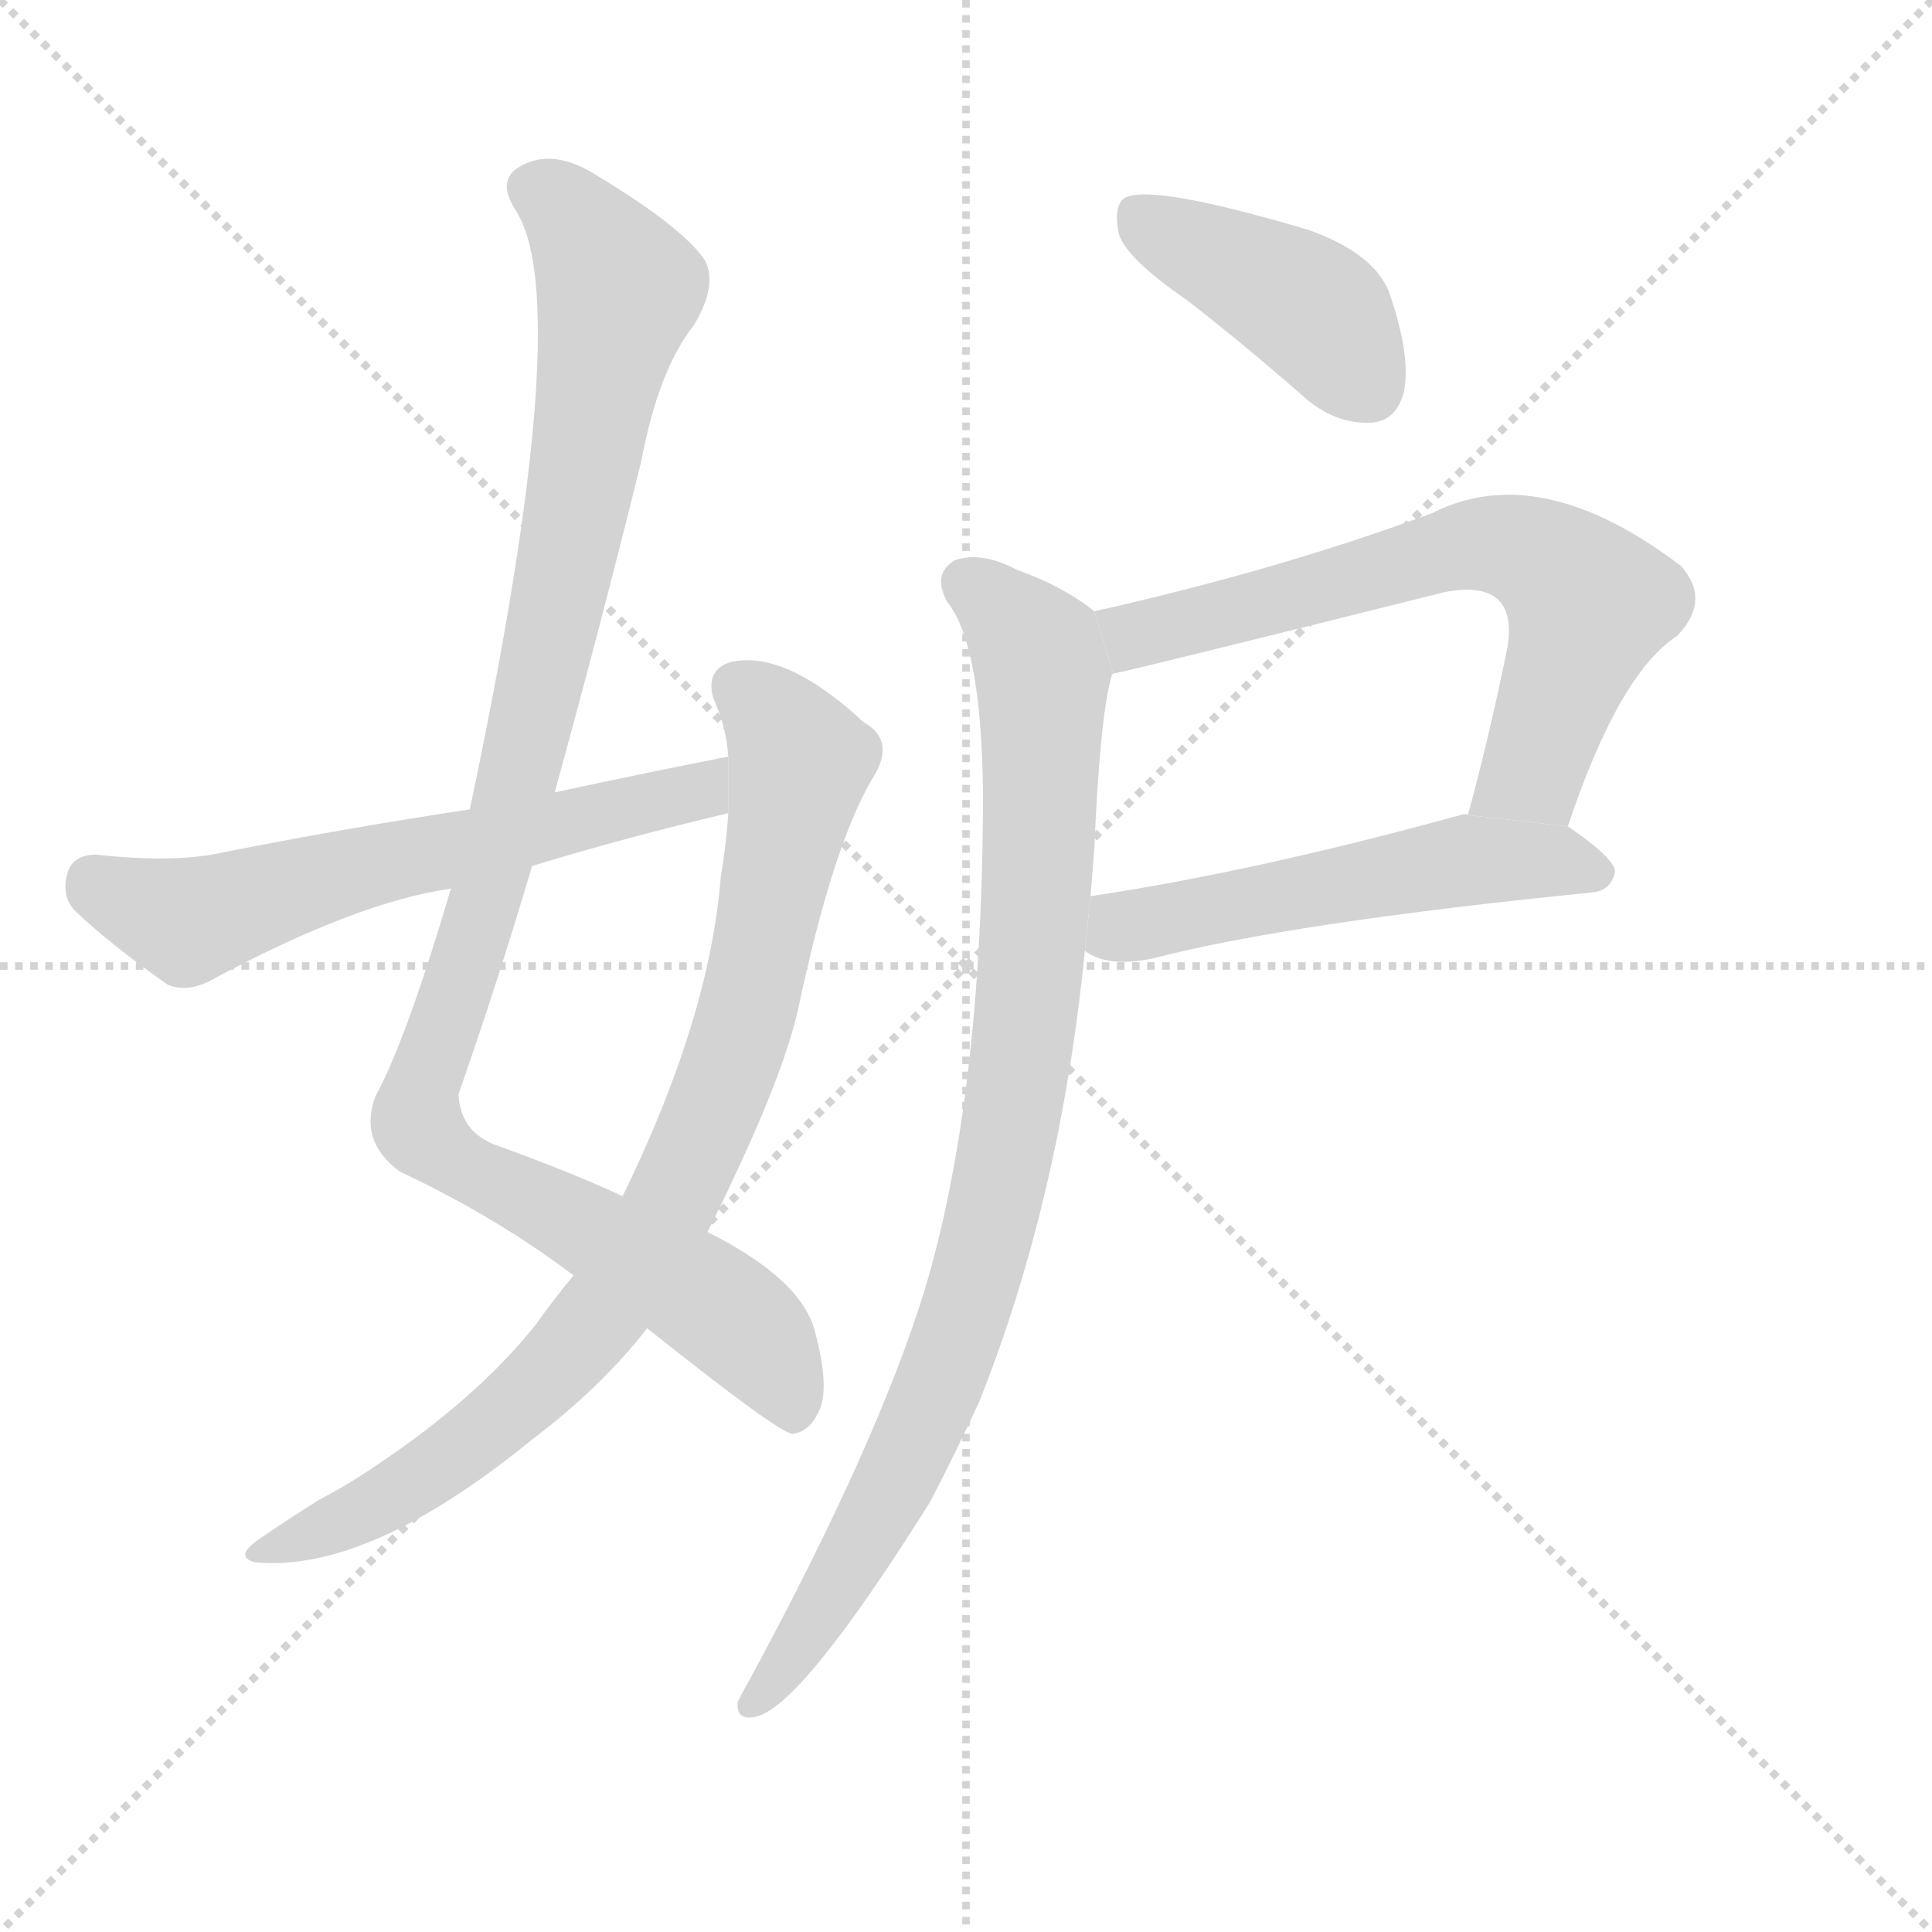 <svg version="1.1" viewBox="0 0 1024 1024" xmlns="http://www.w3.org/2000/svg">
  <g stroke="lightgray" stroke-dasharray="1,1" stroke-width="1" transform="scale(4, 4)">
    <line x1="0" y1="0" x2="256" y2="256"></line>
    <line x1="256" y1="0" x2="0" y2="256"></line>
    <line x1="128" y1="0" x2="128" y2="256"></line>
    <line x1="0" y1="128" x2="256" y2="128"></line>
  </g>
  <g transform="scale(1, -1) translate(0, -900)">
    <style type="text/css">
      
        @keyframes keyframes0 {
          from {
            stroke: blue;
            stroke-dashoffset: 1042;
            stroke-width: 128;
          }
          77% {
            animation-timing-function: step-end;
            stroke: blue;
            stroke-dashoffset: 0;
            stroke-width: 128;
          }
          to {
            stroke: black;
            stroke-width: 1024;
          }
        }
        #make-me-a-hanzi-animation-0 {
          animation: keyframes0 1.098s both;
          animation-delay: 0s;
          animation-timing-function: linear;
        }
      
        @keyframes keyframes1 {
          from {
            stroke: blue;
            stroke-dashoffset: 845;
            stroke-width: 128;
          }
          73% {
            animation-timing-function: step-end;
            stroke: blue;
            stroke-dashoffset: 0;
            stroke-width: 128;
          }
          to {
            stroke: black;
            stroke-width: 1024;
          }
        }
        #make-me-a-hanzi-animation-1 {
          animation: keyframes1 0.938s both;
          animation-delay: 1.098s;
          animation-timing-function: linear;
        }
      
        @keyframes keyframes2 {
          from {
            stroke: blue;
            stroke-dashoffset: 603;
            stroke-width: 128;
          }
          66% {
            animation-timing-function: step-end;
            stroke: blue;
            stroke-dashoffset: 0;
            stroke-width: 128;
          }
          to {
            stroke: black;
            stroke-width: 1024;
          }
        }
        #make-me-a-hanzi-animation-2 {
          animation: keyframes2 0.741s both;
          animation-delay: 2.036s;
          animation-timing-function: linear;
        }
      
        @keyframes keyframes3 {
          from {
            stroke: blue;
            stroke-dashoffset: 415;
            stroke-width: 128;
          }
          57% {
            animation-timing-function: step-end;
            stroke: blue;
            stroke-dashoffset: 0;
            stroke-width: 128;
          }
          to {
            stroke: black;
            stroke-width: 1024;
          }
        }
        #make-me-a-hanzi-animation-3 {
          animation: keyframes3 0.588s both;
          animation-delay: 2.776s;
          animation-timing-function: linear;
        }
      
        @keyframes keyframes4 {
          from {
            stroke: blue;
            stroke-dashoffset: 658;
            stroke-width: 128;
          }
          68% {
            animation-timing-function: step-end;
            stroke: blue;
            stroke-dashoffset: 0;
            stroke-width: 128;
          }
          to {
            stroke: black;
            stroke-width: 1024;
          }
        }
        #make-me-a-hanzi-animation-4 {
          animation: keyframes4 0.785s both;
          animation-delay: 3.364s;
          animation-timing-function: linear;
        }
      
        @keyframes keyframes5 {
          from {
            stroke: blue;
            stroke-dashoffset: 526;
            stroke-width: 128;
          }
          63% {
            animation-timing-function: step-end;
            stroke: blue;
            stroke-dashoffset: 0;
            stroke-width: 128;
          }
          to {
            stroke: black;
            stroke-width: 1024;
          }
        }
        #make-me-a-hanzi-animation-5 {
          animation: keyframes5 0.678s both;
          animation-delay: 4.15s;
          animation-timing-function: linear;
        }
      
        @keyframes keyframes6 {
          from {
            stroke: blue;
            stroke-dashoffset: 896;
            stroke-width: 128;
          }
          74% {
            animation-timing-function: step-end;
            stroke: blue;
            stroke-dashoffset: 0;
            stroke-width: 128;
          }
          to {
            stroke: black;
            stroke-width: 1024;
          }
        }
        #make-me-a-hanzi-animation-6 {
          animation: keyframes6 0.979s both;
          animation-delay: 4.828s;
          animation-timing-function: linear;
        }
      
    </style>
    
      <path d="M 343 196 Q 412 141 420 140 Q 429 141 434 152 Q 440 164 432 194 Q 425 222 375 247 L 330 266 Q 302 279 263 293 Q 244 300 243 320 Q 264 380 282 441 L 294 480 Q 318 567 340 656 Q 349 704 368 728 Q 381 750 373 763 Q 360 781 313 809 Q 292 821 276 812 Q 263 805 273 789 Q 306 740 249 471 L 239 429 Q 215 348 199 319 Q 190 295 212 279 Q 263 255 304 224 L 343 196 Z" fill="lightgray"></path>
    
      <path d="M 304 224 Q 294 212 284 198 Q 253 159 199 123 Q 186 114 169 105 Q 153 95 137 84 Q 124 75 135 72 Q 195 66 282 137 Q 319 165 343 196 L 375 247 Q 414 325 423 365 Q 442 455 464 490 Q 474 508 458 517 Q 416 556 387 549 Q 374 545 378 530 Q 385 515 386 499 L 386 469 Q 385 453 382 435 Q 376 360 330 266 L 304 224 Z" fill="lightgray"></path>
    
      <path d="M 386 499 Q 340 490 294 480 L 249 471 Q 182 461 112 447 Q 88 443 51 447 Q 39 447 36 438 Q 32 425 40 417 Q 59 399 89 378 Q 99 374 111 380 Q 189 422 239 429 L 282 441 Q 331 456 386 469 L 386 499 Z" fill="lightgray"></path>
    
      <path d="M 629 741 Q 660 717 693 688 Q 709 675 727 676 Q 740 677 744 692 Q 748 710 737 743 Q 730 765 694 778 Q 610 803 596 795 Q 590 791 593 776 Q 597 763 629 741 Z" fill="lightgray"></path>
    
      <path d="M 831 462 Q 858 543 889 563 Q 907 582 891 600 Q 816 657 759 628 Q 678 598 580 576 L 590 543 Q 593 543 765 586 Q 784 590 793 583 Q 802 576 799 557 Q 789 508 778 468 L 831 462 Z" fill="lightgray"></path>
    
      <path d="M 575 396 Q 587 387 611 392 Q 684 411 844 427 Q 854 428 856 438 Q 856 445 831 462 L 778 468 Q 777 469 774 468 Q 665 438 578 425 L 575 396 Z" fill="lightgray"></path>
    
      <path d="M 580 576 Q 564 589 539 598 Q 520 608 506 603 Q 494 596 502 581 Q 520 559 521 481 Q 521 319 490 216 Q 465 135 398 11 Q 394 4 391 -2 Q 390 -12 400 -10 Q 424 -6 493 104 Q 506 129 519 157 Q 562 265 575 396 L 578 425 Q 579 438 580 450 Q 583 520 589 541 Q 589 542 590 543 L 580 576 Z" fill="lightgray"></path>
    
    
      <clipPath id="make-me-a-hanzi-clip-0">
        <path d="M 343 196 Q 412 141 420 140 Q 429 141 434 152 Q 440 164 432 194 Q 425 222 375 247 L 330 266 Q 302 279 263 293 Q 244 300 243 320 Q 264 380 282 441 L 294 480 Q 318 567 340 656 Q 349 704 368 728 Q 381 750 373 763 Q 360 781 313 809 Q 292 821 276 812 Q 263 805 273 789 Q 306 740 249 471 L 239 429 Q 215 348 199 319 Q 190 295 212 279 Q 263 255 304 224 L 343 196 Z"></path>
      </clipPath>
      <path clip-path="url(#make-me-a-hanzi-clip-0)" d="M 282 799 L 307 781 L 328 746 L 276 493 L 221 305 L 241 284 L 383 206 L 408 180 L 421 149" fill="none" id="make-me-a-hanzi-animation-0" stroke-dasharray="914 1828" stroke-linecap="round"></path>
    
      <clipPath id="make-me-a-hanzi-clip-1">
        <path d="M 304 224 Q 294 212 284 198 Q 253 159 199 123 Q 186 114 169 105 Q 153 95 137 84 Q 124 75 135 72 Q 195 66 282 137 Q 319 165 343 196 L 375 247 Q 414 325 423 365 Q 442 455 464 490 Q 474 508 458 517 Q 416 556 387 549 Q 374 545 378 530 Q 385 515 386 499 L 386 469 Q 385 453 382 435 Q 376 360 330 266 L 304 224 Z"></path>
      </clipPath>
      <path clip-path="url(#make-me-a-hanzi-clip-1)" d="M 390 536 L 409 521 L 424 497 L 401 380 L 359 267 L 313 196 L 263 145 L 208 107 L 141 77" fill="none" id="make-me-a-hanzi-animation-1" stroke-dasharray="717 1434" stroke-linecap="round"></path>
    
      <clipPath id="make-me-a-hanzi-clip-2">
        <path d="M 386 499 Q 340 490 294 480 L 249 471 Q 182 461 112 447 Q 88 443 51 447 Q 39 447 36 438 Q 32 425 40 417 Q 59 399 89 378 Q 99 374 111 380 Q 189 422 239 429 L 282 441 Q 331 456 386 469 L 386 499 Z"></path>
      </clipPath>
      <path clip-path="url(#make-me-a-hanzi-clip-2)" d="M 49 433 L 105 413 L 185 439 L 359 477 L 380 492" fill="none" id="make-me-a-hanzi-animation-2" stroke-dasharray="475 950" stroke-linecap="round"></path>
    
      <clipPath id="make-me-a-hanzi-clip-3">
        <path d="M 629 741 Q 660 717 693 688 Q 709 675 727 676 Q 740 677 744 692 Q 748 710 737 743 Q 730 765 694 778 Q 610 803 596 795 Q 590 791 593 776 Q 597 763 629 741 Z"></path>
      </clipPath>
      <path clip-path="url(#make-me-a-hanzi-clip-3)" d="M 601 788 L 696 736 L 726 695" fill="none" id="make-me-a-hanzi-animation-3" stroke-dasharray="287 574" stroke-linecap="round"></path>
    
      <clipPath id="make-me-a-hanzi-clip-4">
        <path d="M 831 462 Q 858 543 889 563 Q 907 582 891 600 Q 816 657 759 628 Q 678 598 580 576 L 590 543 Q 593 543 765 586 Q 784 590 793 583 Q 802 576 799 557 Q 789 508 778 468 L 831 462 Z"></path>
      </clipPath>
      <path clip-path="url(#make-me-a-hanzi-clip-4)" d="M 590 549 L 602 563 L 721 592 L 759 607 L 784 612 L 814 606 L 842 580 L 812 491 L 785 473" fill="none" id="make-me-a-hanzi-animation-4" stroke-dasharray="530 1060" stroke-linecap="round"></path>
    
      <clipPath id="make-me-a-hanzi-clip-5">
        <path d="M 575 396 Q 587 387 611 392 Q 684 411 844 427 Q 854 428 856 438 Q 856 445 831 462 L 778 468 Q 777 469 774 468 Q 665 438 578 425 L 575 396 Z"></path>
      </clipPath>
      <path clip-path="url(#make-me-a-hanzi-clip-5)" d="M 584 402 L 595 409 L 776 444 L 822 444 L 848 437" fill="none" id="make-me-a-hanzi-animation-5" stroke-dasharray="398 796" stroke-linecap="round"></path>
    
      <clipPath id="make-me-a-hanzi-clip-6">
        <path d="M 580 576 Q 564 589 539 598 Q 520 608 506 603 Q 494 596 502 581 Q 520 559 521 481 Q 521 319 490 216 Q 465 135 398 11 Q 394 4 391 -2 Q 390 -12 400 -10 Q 424 -6 493 104 Q 506 129 519 157 Q 562 265 575 396 L 578 425 Q 579 438 580 450 Q 583 520 589 541 Q 589 542 590 543 L 580 576 Z"></path>
      </clipPath>
      <path clip-path="url(#make-me-a-hanzi-clip-6)" d="M 513 590 L 537 571 L 553 543 L 547 391 L 535 299 L 510 199 L 489 146 L 448 65 L 400 -1" fill="none" id="make-me-a-hanzi-animation-6" stroke-dasharray="768 1536" stroke-linecap="round"></path>
    
  </g>
</svg>